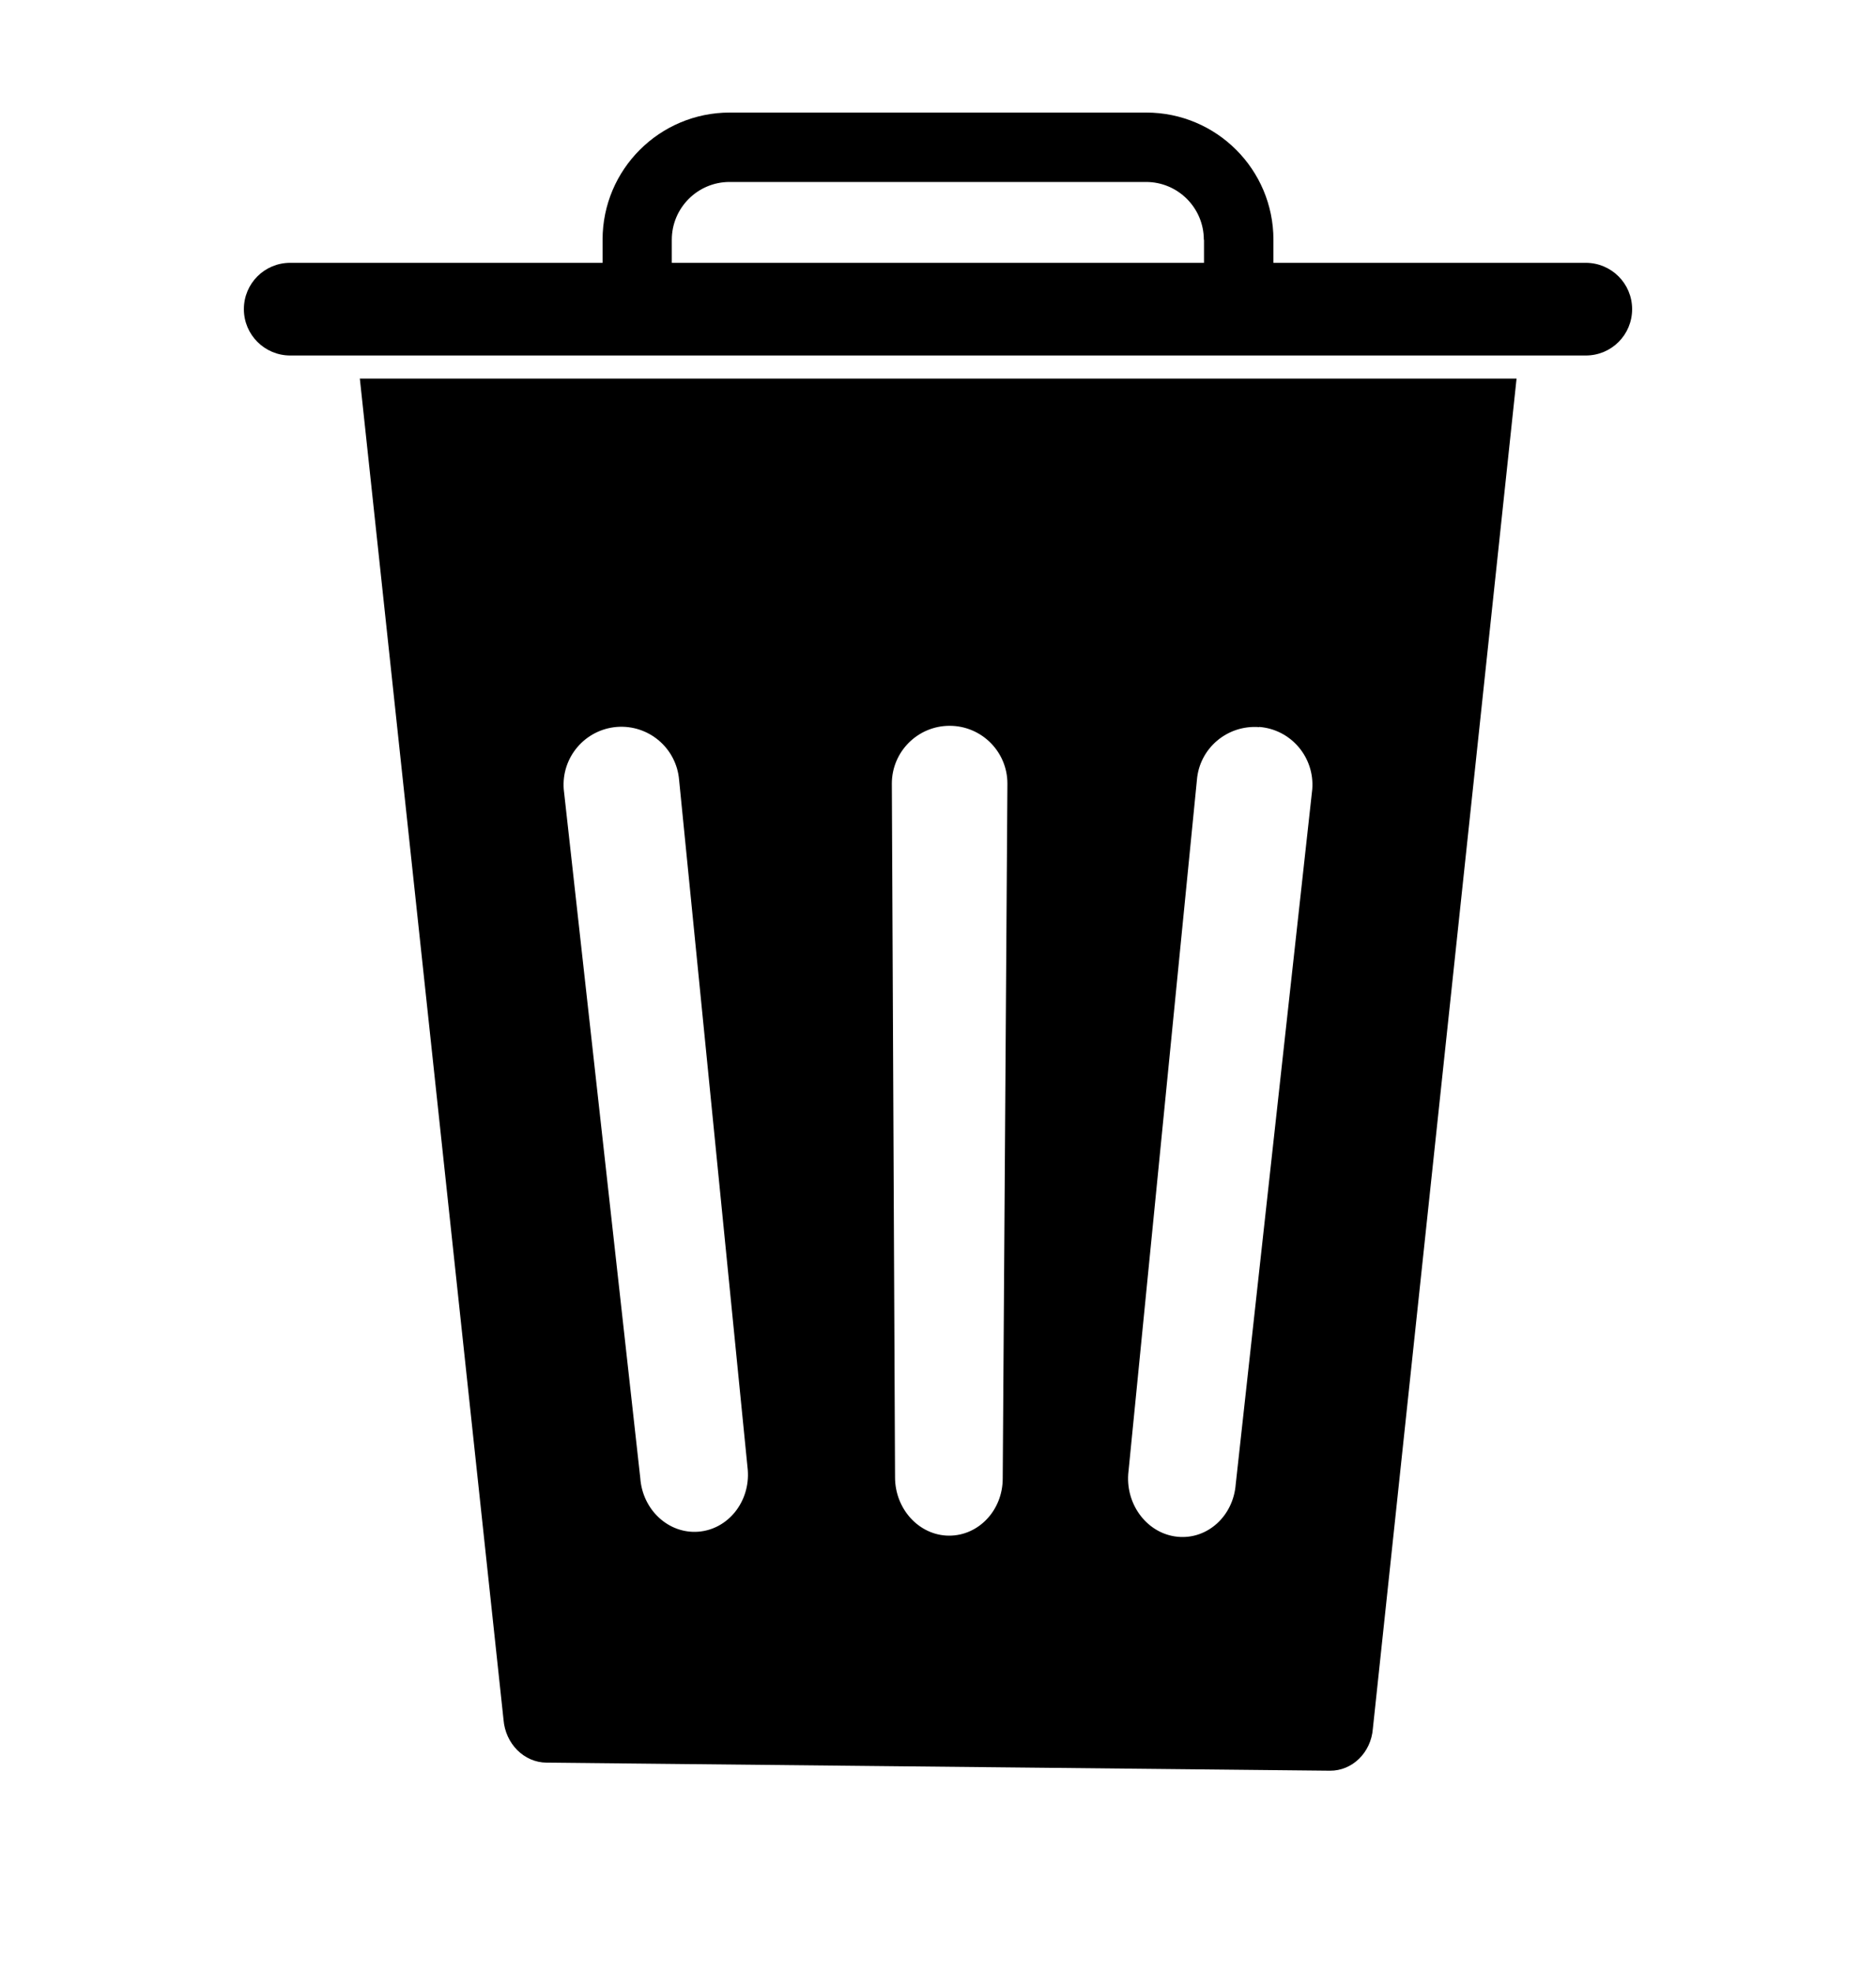 <?xml version="1.0" encoding="UTF-8"?>
<svg id="Layer_1" xmlns="http://www.w3.org/2000/svg" version="1.1" viewBox="0 0 100 105.1">
  <!-- Generator: Adobe Illustrator 29.7.1, SVG Export Plug-In . SVG Version: 2.1.1 Build 8)  -->
  <defs>
    <style>
      .st0 {
        fill-rule: evenodd;
      }
    </style>
  </defs>
  <path class="st0" d="M32.12,12.78c0-3.75,3.04-6.78,6.78-6.78h22.2c3.75,0,6.78,3.04,6.78,6.78v1.23h16.65c1.36,0,2.47,1.1,2.47,2.47s-1.1,2.47-2.47,2.47H15.47c-1.36,0-2.47-1.1-2.47-2.47s1.1-2.47,2.47-2.47h16.65v-1.23ZM64.18,12.78v1.23h-28.37v-1.23c0-1.7,1.38-3.08,3.08-3.08h22.2c1.7,0,3.08,1.38,3.08,3.08ZM19.17,20.18h61.67l-7.66,71.97c-.1,1.28-1.1,2.25-2.29,2.24l-41.76-.43c-1.2-.01-2.19-1.01-2.29-2.29l-7.66-71.5ZM30.05,42.07c-.13-1.7,1.13-3.18,2.83-3.32,1.7-.13,3.18,1.13,3.32,2.83l3.66,36.78c.13,1.7-1.06,3.17-2.64,3.29-1.58.12-2.97-1.16-3.09-2.86l-4.08-36.72ZM67.12,38.75c1.7.13,2.96,1.62,2.83,3.32l-4.08,37.05c-.13,1.7-1.51,2.95-3.09,2.8-1.58-.15-2.76-1.65-2.64-3.34l3.66-36.99c.13-1.7,1.62-2.96,3.32-2.83ZM53.7,41.77c0-1.7-1.38-3.08-3.08-3.08s-3.08,1.38-3.08,3.08l.17,36.98c0,1.7,1.29,3.1,2.87,3.11s2.87-1.35,2.87-3.05l.25-37.04Z"/>
</svg>